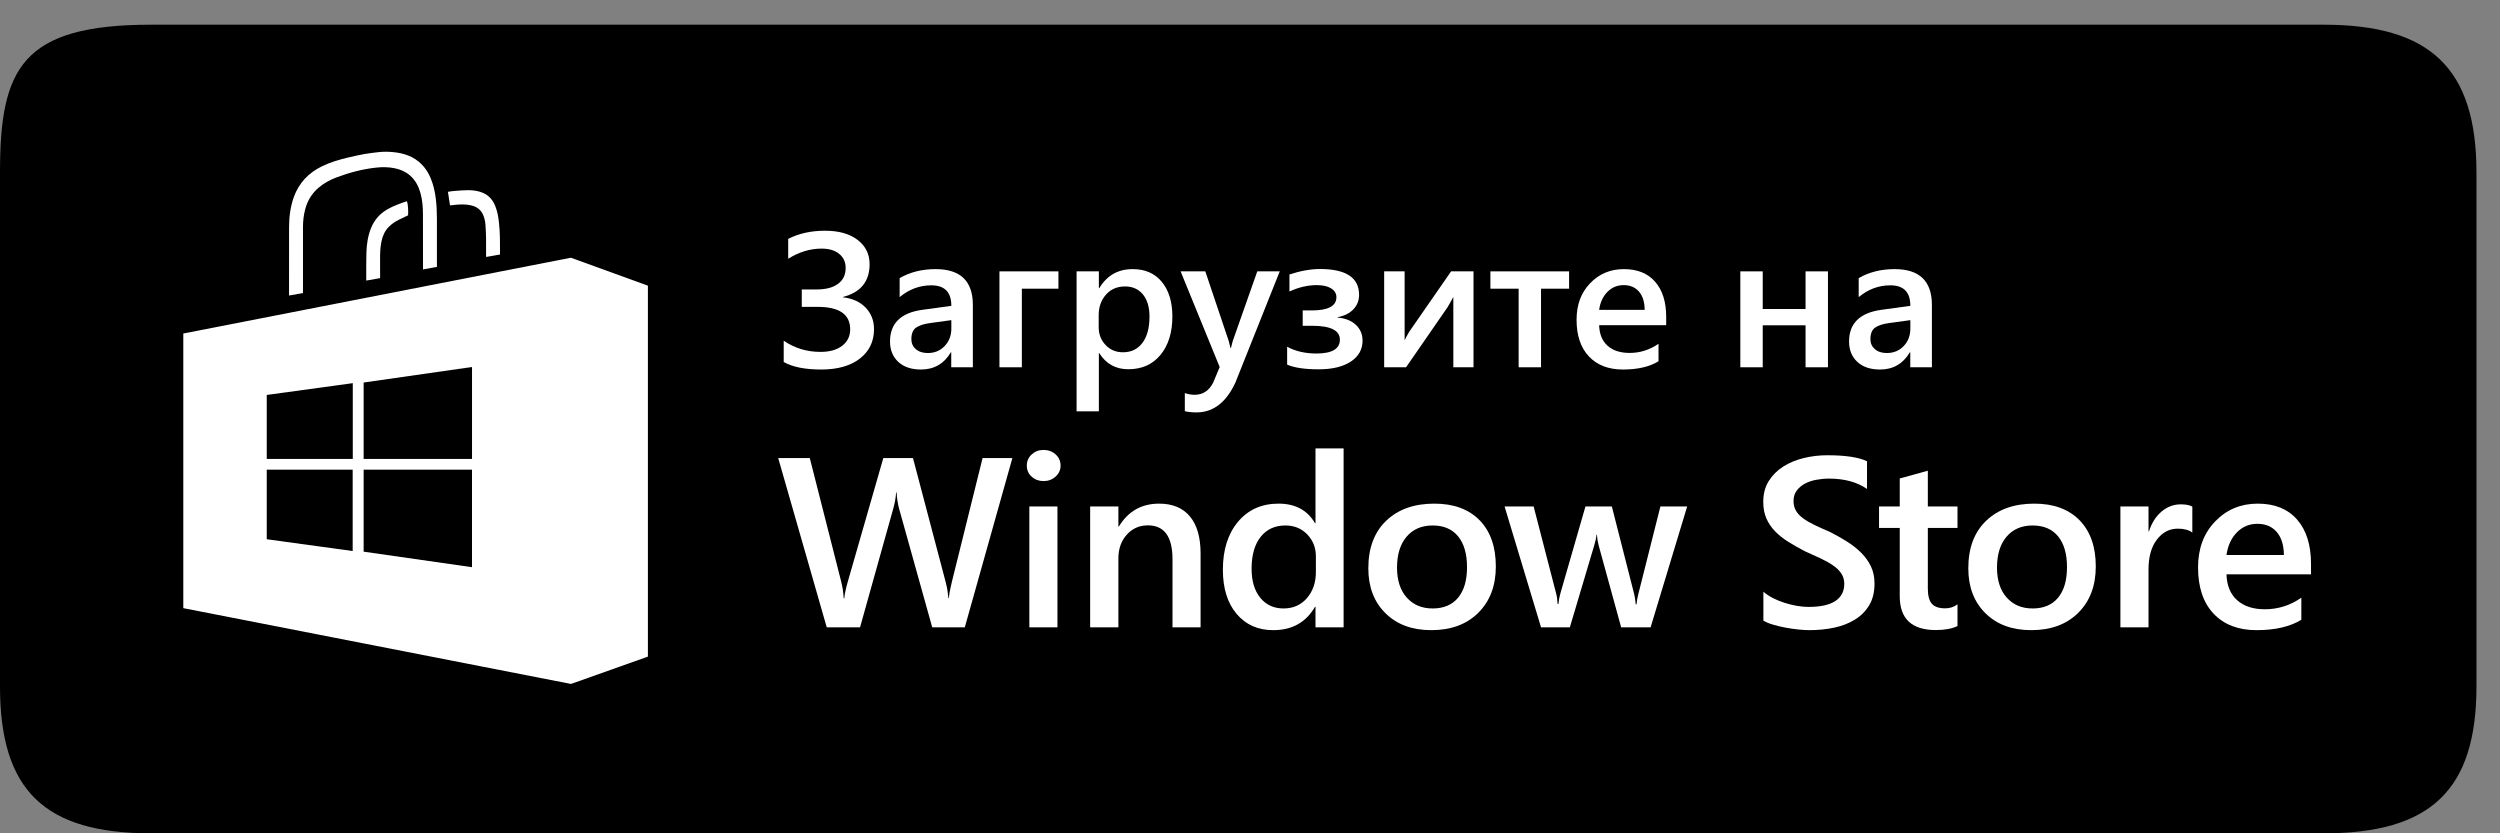 <svg width="99" height="33" viewBox="0 0 99 33" fill="none" xmlns="http://www.w3.org/2000/svg">
<rect x="0" y="0" width="99" height="33" fill="#808080" stroke="none"/>
<path fill-rule="evenodd" clip-rule="evenodd" d="M92.019 0.978H5.989C0.855 0.978 0 2.711 0 6.832V27.182C0 31.301 1.759 33 5.984 33H92.019C96.247 33 98.068 31.298 98.068 27.177V6.832C98.068 2.711 96.246 0.978 92.019 0.978Z" fill="black"/>
<path d="M13.97 15.173L10.563 15.64V18.173H13.97V15.173ZM13.966 21.821V18.598H10.563V21.354L13.966 21.821ZM18.692 14.533L14.4 15.148V18.173H18.692V14.533ZM14.4 18.598V21.846L18.691 22.461V18.598H14.4ZM25.657 26.002L22.611 27.084L7.259 24.083V13.207L22.607 10.206L25.657 11.313V26.002Z" fill="white"/>
<path d="M11.998 11.605C11.812 11.638 11.633 11.669 11.446 11.703C11.446 11.676 11.446 11.656 11.446 11.636C11.446 10.755 11.444 9.875 11.447 8.994C11.449 8.591 11.497 8.194 11.633 7.81C11.834 7.249 12.213 6.844 12.757 6.582C13.087 6.423 13.435 6.32 13.791 6.237C14.002 6.188 14.214 6.138 14.428 6.1C14.62 6.066 14.814 6.045 15.007 6.023C15.195 6.002 15.383 6.006 15.57 6.024C15.999 6.064 16.388 6.197 16.695 6.506C16.909 6.722 17.042 6.982 17.131 7.266C17.195 7.468 17.234 7.674 17.26 7.884C17.292 8.144 17.301 8.405 17.302 8.667C17.303 9.277 17.302 9.886 17.302 10.496C17.302 10.518 17.302 10.54 17.302 10.57C17.12 10.603 16.939 10.635 16.751 10.669C16.751 10.642 16.751 10.62 16.751 10.598C16.75 9.893 16.752 9.188 16.749 8.483C16.748 8.199 16.727 7.916 16.649 7.641C16.573 7.373 16.45 7.132 16.232 6.945C16.06 6.797 15.857 6.71 15.635 6.664C15.391 6.613 15.144 6.61 14.897 6.637C14.36 6.696 13.843 6.831 13.34 7.02C13.083 7.116 12.843 7.244 12.633 7.419C12.345 7.657 12.168 7.959 12.079 8.314C12.024 8.532 11.999 8.755 11.998 8.979C11.998 9.832 11.998 10.684 11.998 11.537C11.998 11.559 11.998 11.581 11.998 11.605Z" fill="white"/>
<path d="M19.799 10.079C19.616 10.111 19.438 10.143 19.252 10.176C19.251 10.153 19.249 10.134 19.249 10.114C19.249 9.894 19.252 9.673 19.248 9.452C19.245 9.268 19.238 9.082 19.224 8.898C19.214 8.766 19.186 8.636 19.133 8.513C19.044 8.303 18.878 8.183 18.655 8.132C18.474 8.091 18.29 8.091 18.106 8.104C18.019 8.109 17.931 8.122 17.844 8.131C17.835 8.132 17.826 8.131 17.82 8.131C17.793 7.952 17.766 7.777 17.738 7.596C17.816 7.585 17.894 7.569 17.973 7.563C18.162 7.549 18.352 7.532 18.541 7.531C18.748 7.531 18.953 7.559 19.145 7.646C19.381 7.754 19.526 7.939 19.617 8.171C19.695 8.369 19.732 8.576 19.756 8.786C19.805 9.205 19.801 9.625 19.801 10.046C19.801 10.055 19.8 10.064 19.799 10.079Z" fill="white"/>
<path d="M16.113 7.971C16.159 8.065 16.173 8.377 16.16 8.526C16.036 8.586 15.91 8.643 15.786 8.706C15.643 8.778 15.51 8.867 15.398 8.982C15.237 9.145 15.152 9.343 15.106 9.561C15.059 9.783 15.051 10.009 15.051 10.235C15.051 10.48 15.052 10.725 15.053 10.97C15.053 10.983 15.051 10.995 15.05 11.014C14.87 11.046 14.691 11.078 14.503 11.111C14.503 11.081 14.503 11.061 14.503 11.041C14.505 10.696 14.499 10.35 14.51 10.004C14.52 9.666 14.569 9.332 14.7 9.015C14.834 8.69 15.059 8.445 15.37 8.273C15.6 8.145 15.848 8.057 16.097 7.974C16.102 7.972 16.108 7.972 16.113 7.971Z" fill="white"/>
<path d="M31.035 14.336V13.491C31.463 13.787 31.95 13.935 32.495 13.935C32.853 13.935 33.138 13.855 33.35 13.693C33.561 13.531 33.667 13.314 33.667 13.042C33.667 12.448 33.237 12.152 32.377 12.152H31.75V11.462H32.34C32.705 11.462 32.988 11.388 33.188 11.239C33.388 11.091 33.488 10.882 33.488 10.613C33.488 10.38 33.404 10.194 33.234 10.055C33.064 9.915 32.83 9.845 32.534 9.845C32.082 9.845 31.642 9.979 31.213 10.246V9.459C31.634 9.244 32.12 9.137 32.671 9.137C33.218 9.137 33.65 9.259 33.964 9.502C34.279 9.746 34.436 10.065 34.436 10.461C34.436 11.146 34.084 11.578 33.382 11.759V11.774C33.757 11.816 34.056 11.951 34.278 12.181C34.5 12.411 34.611 12.696 34.611 13.034C34.611 13.521 34.424 13.91 34.051 14.199C33.679 14.488 33.169 14.633 32.522 14.633C31.881 14.633 31.385 14.534 31.035 14.336Z" fill="white"/>
<path d="M37.673 12.678L36.855 12.79C36.601 12.822 36.41 12.882 36.282 12.97C36.154 13.057 36.09 13.211 36.09 13.431C36.09 13.592 36.149 13.724 36.267 13.826C36.385 13.929 36.543 13.98 36.741 13.98C37.009 13.98 37.232 13.888 37.408 13.704C37.584 13.52 37.673 13.288 37.673 13.008V12.678ZM38.525 14.544H37.669V13.95H37.654C37.385 14.405 36.99 14.633 36.471 14.633C36.087 14.633 35.788 14.531 35.571 14.329C35.354 14.126 35.245 13.858 35.245 13.524C35.245 12.807 35.669 12.389 36.516 12.27L37.673 12.111C37.673 11.569 37.409 11.299 36.881 11.299C36.417 11.299 35.999 11.455 35.626 11.766V11.013C36.037 10.776 36.511 10.657 37.049 10.657C38.033 10.657 38.525 11.13 38.525 12.074V14.544Z" fill="white"/>
<path d="M41.914 11.432H40.465V14.544H39.578V10.746H41.914V11.432Z" fill="white"/>
<path d="M43.508 12.486V12.957C43.508 13.233 43.598 13.468 43.78 13.661C43.961 13.854 44.191 13.95 44.47 13.95C44.797 13.95 45.054 13.826 45.24 13.578C45.427 13.329 45.52 12.982 45.52 12.537C45.52 12.164 45.433 11.872 45.26 11.66C45.086 11.449 44.85 11.343 44.554 11.343C44.239 11.343 43.986 11.452 43.795 11.67C43.603 11.887 43.508 12.159 43.508 12.486ZM43.53 13.984H43.515V16.29H42.633V10.746H43.515V11.414H43.53C43.832 10.909 44.273 10.657 44.854 10.657C45.349 10.657 45.734 10.827 46.011 11.165C46.287 11.504 46.426 11.959 46.426 12.53C46.426 13.163 46.27 13.67 45.958 14.051C45.646 14.431 45.219 14.622 44.679 14.622C44.182 14.622 43.799 14.409 43.53 13.984Z" fill="white"/>
<path d="M50.678 10.746L48.921 15.152C48.555 15.938 48.043 16.331 47.384 16.331C47.199 16.331 47.044 16.315 46.919 16.283V15.567C47.059 15.612 47.186 15.634 47.3 15.634C47.63 15.634 47.876 15.476 48.038 15.159L48.3 14.536L46.752 10.746H47.73L48.658 13.505C48.668 13.54 48.691 13.631 48.727 13.78H48.746C48.758 13.723 48.781 13.634 48.814 13.513L49.788 10.746H50.678Z" fill="white"/>
<path d="M50.971 14.44V13.732C51.3 13.909 51.686 13.999 52.127 13.999C52.749 13.999 53.059 13.816 53.059 13.45C53.059 13.084 52.693 12.901 51.96 12.901H51.587V12.293H51.945C52.596 12.293 52.922 12.118 52.922 11.77C52.922 11.624 52.853 11.508 52.715 11.421C52.577 11.335 52.388 11.291 52.15 11.291C51.787 11.291 51.425 11.375 51.062 11.544V10.869C51.501 10.725 51.904 10.653 52.272 10.653C53.304 10.653 53.82 10.995 53.82 11.677C53.82 11.897 53.746 12.086 53.598 12.245C53.449 12.403 53.241 12.508 52.972 12.56V12.578C53.269 12.601 53.507 12.694 53.687 12.86C53.867 13.026 53.957 13.236 53.957 13.491C53.957 13.837 53.802 14.112 53.493 14.318C53.184 14.523 52.757 14.625 52.215 14.625C51.672 14.625 51.257 14.563 50.971 14.44Z" fill="white"/>
<path d="M58.351 14.544H57.552V11.759C57.501 11.858 57.424 11.995 57.32 12.17L55.68 14.544H54.813V10.746H55.623V13.476C55.651 13.411 55.711 13.3 55.802 13.142L57.464 10.746H58.351V14.544Z" fill="white"/>
<path d="M62.136 11.432H61.025V14.544H60.138V11.432H59.02V10.746H62.136V11.432Z" fill="white"/>
<path d="M65.129 12.27C65.126 11.961 65.052 11.721 64.905 11.549C64.757 11.377 64.555 11.291 64.296 11.291C64.042 11.291 63.827 11.382 63.651 11.562C63.475 11.743 63.366 11.979 63.326 12.27H65.129ZM65.981 12.879H63.326C63.336 13.23 63.447 13.5 63.659 13.691C63.87 13.881 64.161 13.976 64.532 13.976C64.948 13.976 65.329 13.855 65.677 13.613V14.306C65.322 14.524 64.853 14.633 64.269 14.633C63.696 14.633 63.246 14.46 62.921 14.115C62.595 13.771 62.432 13.285 62.432 12.66C62.432 12.069 62.611 11.588 62.97 11.215C63.329 10.843 63.775 10.657 64.307 10.657C64.84 10.657 65.252 10.824 65.544 11.158C65.835 11.492 65.981 11.955 65.981 12.549V12.879Z" fill="white"/>
<path d="M72.387 14.544H71.5V12.882H69.804V14.544H68.917V10.746H69.804V12.237H71.5V10.746H72.387V14.544Z" fill="white"/>
<path d="M75.65 12.678L74.832 12.79C74.579 12.822 74.388 12.882 74.26 12.97C74.132 13.057 74.068 13.211 74.068 13.431C74.068 13.592 74.127 13.724 74.245 13.826C74.363 13.929 74.52 13.98 74.718 13.98C74.987 13.98 75.21 13.888 75.386 13.704C75.562 13.52 75.65 13.288 75.65 13.008V12.678ZM76.503 14.544H75.647V13.95H75.631C75.362 14.405 74.968 14.633 74.448 14.633C74.065 14.633 73.765 14.531 73.549 14.329C73.332 14.126 73.223 13.858 73.223 13.524C73.223 12.807 73.647 12.389 74.494 12.27L75.65 12.111C75.65 11.569 75.387 11.299 74.859 11.299C74.395 11.299 73.977 11.455 73.604 11.766V11.013C74.014 10.776 74.489 10.657 75.026 10.657C76.01 10.657 76.503 11.13 76.503 12.074V14.544Z" fill="white"/>
<path d="M40.09 18.14L38.206 24.842H36.916L35.607 20.154C35.552 19.955 35.519 19.737 35.506 19.5H35.487C35.471 19.721 35.433 19.936 35.372 20.145L34.058 24.842H32.739L30.817 18.14H32.068L33.315 23.047C33.366 23.253 33.398 23.468 33.411 23.692H33.435C33.448 23.534 33.492 23.319 33.569 23.047L34.979 18.14H36.154L37.458 23.085C37.502 23.253 37.536 23.453 37.558 23.683H37.577C37.587 23.527 37.624 23.322 37.688 23.066L38.91 18.14H40.09Z" fill="white"/>
<path d="M41.875 24.842H40.762V20.056H41.875V24.842ZM41.323 19.051C41.141 19.051 40.985 18.994 40.856 18.878C40.726 18.763 40.662 18.617 40.662 18.439C40.662 18.262 40.726 18.113 40.856 17.995C40.985 17.877 41.141 17.817 41.323 17.817C41.512 17.817 41.672 17.877 41.803 17.995C41.934 18.113 41.999 18.262 41.999 18.439C41.999 18.607 41.934 18.752 41.803 18.871C41.672 18.991 41.512 19.051 41.323 19.051Z" fill="white"/>
<path d="M47.543 24.842H46.431V22.145C46.431 21.251 46.106 20.804 45.457 20.804C45.119 20.804 44.839 20.928 44.618 21.176C44.398 21.423 44.288 21.736 44.288 22.113V24.842H43.17V20.056H44.288V20.851H44.307C44.674 20.246 45.205 19.944 45.898 19.944C46.432 19.944 46.84 20.113 47.121 20.451C47.402 20.789 47.543 21.278 47.543 21.916V24.842Z" fill="white"/>
<path d="M52.109 22.655V22.029C52.109 21.689 51.995 21.401 51.768 21.164C51.541 20.927 51.252 20.809 50.901 20.809C50.485 20.809 50.158 20.96 49.92 21.262C49.682 21.564 49.563 21.983 49.563 22.519C49.563 23.006 49.677 23.39 49.906 23.672C50.134 23.953 50.442 24.095 50.829 24.095C51.209 24.095 51.517 23.958 51.754 23.686C51.99 23.413 52.109 23.069 52.109 22.655ZM53.207 24.842H52.094V24.029H52.075C51.717 24.646 51.166 24.954 50.421 24.954C49.817 24.954 49.333 24.74 48.971 24.312C48.608 23.883 48.426 23.3 48.426 22.561C48.426 21.77 48.627 21.136 49.028 20.659C49.429 20.182 49.964 19.944 50.632 19.944C51.294 19.944 51.775 20.203 52.075 20.72H52.094V17.757H53.207V24.842Z" fill="white"/>
<path d="M56.732 20.809C56.297 20.809 55.954 20.957 55.701 21.253C55.449 21.549 55.322 21.957 55.322 22.477C55.322 22.979 55.45 23.374 55.706 23.662C55.962 23.95 56.304 24.095 56.732 24.095C57.17 24.095 57.506 23.953 57.741 23.669C57.976 23.386 58.094 22.982 58.094 22.459C58.094 21.932 57.976 21.526 57.741 21.239C57.506 20.952 57.17 20.809 56.732 20.809ZM56.679 24.954C55.922 24.954 55.317 24.731 54.865 24.284C54.412 23.837 54.186 23.244 54.186 22.505C54.186 21.701 54.422 21.074 54.893 20.622C55.365 20.17 56 19.944 56.799 19.944C57.566 19.944 58.164 20.164 58.593 20.603C59.021 21.042 59.235 21.652 59.235 22.431C59.235 23.194 59.004 23.805 58.542 24.265C58.08 24.725 57.459 24.954 56.679 24.954Z" fill="white"/>
<path d="M66.812 20.056L65.364 24.842H64.198L63.307 21.599C63.272 21.474 63.249 21.334 63.239 21.178H63.22C63.214 21.284 63.185 21.421 63.134 21.589L62.166 24.842H61.025L59.581 20.056H60.732L61.624 23.506C61.653 23.608 61.672 23.745 61.681 23.917H61.715C61.724 23.786 61.75 23.646 61.792 23.496L62.784 20.056H63.829L64.712 23.52C64.74 23.629 64.761 23.766 64.774 23.931H64.807C64.814 23.816 64.838 23.678 64.879 23.52L65.752 20.056H66.812Z" fill="white"/>
<path d="M69.83 24.576V23.431C69.935 23.524 70.061 23.608 70.206 23.683C70.352 23.758 70.506 23.821 70.669 23.872C70.832 23.924 70.995 23.964 71.158 23.992C71.321 24.02 71.471 24.034 71.609 24.034C72.088 24.034 72.445 23.956 72.68 23.8C72.915 23.644 73.033 23.418 73.033 23.122C73.033 22.963 72.994 22.826 72.915 22.709C72.837 22.592 72.728 22.485 72.587 22.389C72.446 22.292 72.281 22.199 72.091 22.11C71.9 22.022 71.697 21.929 71.479 21.832C71.246 21.711 71.029 21.588 70.827 21.463C70.626 21.338 70.451 21.201 70.302 21.049C70.154 20.898 70.037 20.728 69.952 20.538C69.867 20.348 69.825 20.125 69.825 19.869C69.825 19.555 69.898 19.281 70.043 19.049C70.189 18.817 70.38 18.625 70.619 18.474C70.857 18.323 71.128 18.211 71.431 18.138C71.735 18.064 72.045 18.028 72.362 18.028C73.081 18.028 73.605 18.107 73.934 18.266V19.364C73.544 19.09 73.042 18.953 72.429 18.953C72.259 18.953 72.091 18.969 71.923 19C71.755 19.031 71.605 19.082 71.472 19.154C71.339 19.226 71.232 19.318 71.148 19.43C71.065 19.542 71.024 19.678 71.024 19.837C71.024 19.986 71.056 20.115 71.12 20.224C71.184 20.334 71.277 20.433 71.4 20.524C71.523 20.614 71.674 20.702 71.851 20.788C72.028 20.873 72.234 20.966 72.467 21.066C72.707 21.187 72.933 21.315 73.145 21.449C73.358 21.583 73.545 21.731 73.706 21.893C73.868 22.055 73.996 22.235 74.09 22.433C74.184 22.631 74.231 22.856 74.231 23.108C74.231 23.448 74.161 23.735 74.02 23.968C73.88 24.202 73.69 24.392 73.452 24.538C73.214 24.685 72.94 24.791 72.63 24.856C72.32 24.922 71.992 24.954 71.647 24.954C71.532 24.954 71.391 24.946 71.223 24.929C71.055 24.912 70.883 24.887 70.707 24.854C70.532 24.821 70.365 24.782 70.209 24.735C70.052 24.688 69.926 24.635 69.83 24.576Z" fill="white"/>
<path d="M77.517 24.791C77.299 24.897 77.013 24.95 76.659 24.95C75.706 24.95 75.23 24.504 75.23 23.613V20.907H74.41V20.056H75.23V18.948L76.342 18.64V20.056H77.517V20.907H76.342V23.3C76.342 23.583 76.395 23.786 76.5 23.907C76.606 24.029 76.782 24.09 77.028 24.09C77.216 24.09 77.379 24.037 77.517 23.931V24.791Z" fill="white"/>
<path d="M80.491 20.809C80.056 20.809 79.712 20.957 79.46 21.253C79.207 21.549 79.081 21.957 79.081 22.477C79.081 22.979 79.209 23.374 79.465 23.662C79.72 23.95 80.062 24.095 80.491 24.095C80.929 24.095 81.265 23.953 81.5 23.669C81.735 23.386 81.853 22.982 81.853 22.459C81.853 21.932 81.735 21.526 81.5 21.239C81.265 20.952 80.929 20.809 80.491 20.809ZM80.438 24.954C79.68 24.954 79.075 24.731 78.623 24.284C78.171 23.837 77.945 23.244 77.945 22.505C77.945 21.701 78.18 21.074 78.652 20.622C79.124 20.17 79.759 19.944 80.558 19.944C81.325 19.944 81.923 20.164 82.351 20.603C82.779 21.042 82.993 21.652 82.993 22.431C82.993 23.194 82.763 23.805 82.301 24.265C81.839 24.725 81.218 24.954 80.438 24.954Z" fill="white"/>
<path d="M86.816 21.089C86.682 20.986 86.488 20.935 86.236 20.935C85.907 20.935 85.632 21.08 85.411 21.37C85.191 21.659 85.081 22.053 85.081 22.552V24.842H83.968V20.056H85.081V21.042H85.1C85.208 20.706 85.375 20.443 85.601 20.255C85.826 20.066 86.078 19.972 86.356 19.972C86.557 19.972 86.711 20.002 86.816 20.061V21.089Z" fill="white"/>
<path d="M90.442 21.977C90.439 21.588 90.345 21.285 90.159 21.068C89.974 20.852 89.718 20.743 89.392 20.743C89.072 20.743 88.802 20.857 88.579 21.084C88.357 21.312 88.221 21.61 88.169 21.977H90.442ZM91.516 22.744H88.169C88.182 23.186 88.322 23.527 88.589 23.767C88.856 24.007 89.222 24.127 89.689 24.127C90.213 24.127 90.695 23.974 91.133 23.669V24.543C90.685 24.817 90.094 24.954 89.359 24.954C88.636 24.954 88.07 24.737 87.659 24.302C87.248 23.868 87.043 23.256 87.043 22.468C87.043 21.723 87.269 21.116 87.721 20.648C88.173 20.179 88.735 19.944 89.406 19.944C90.078 19.944 90.597 20.154 90.965 20.575C91.332 20.996 91.516 21.58 91.516 22.328V22.744Z" fill="white"/>
</svg>
